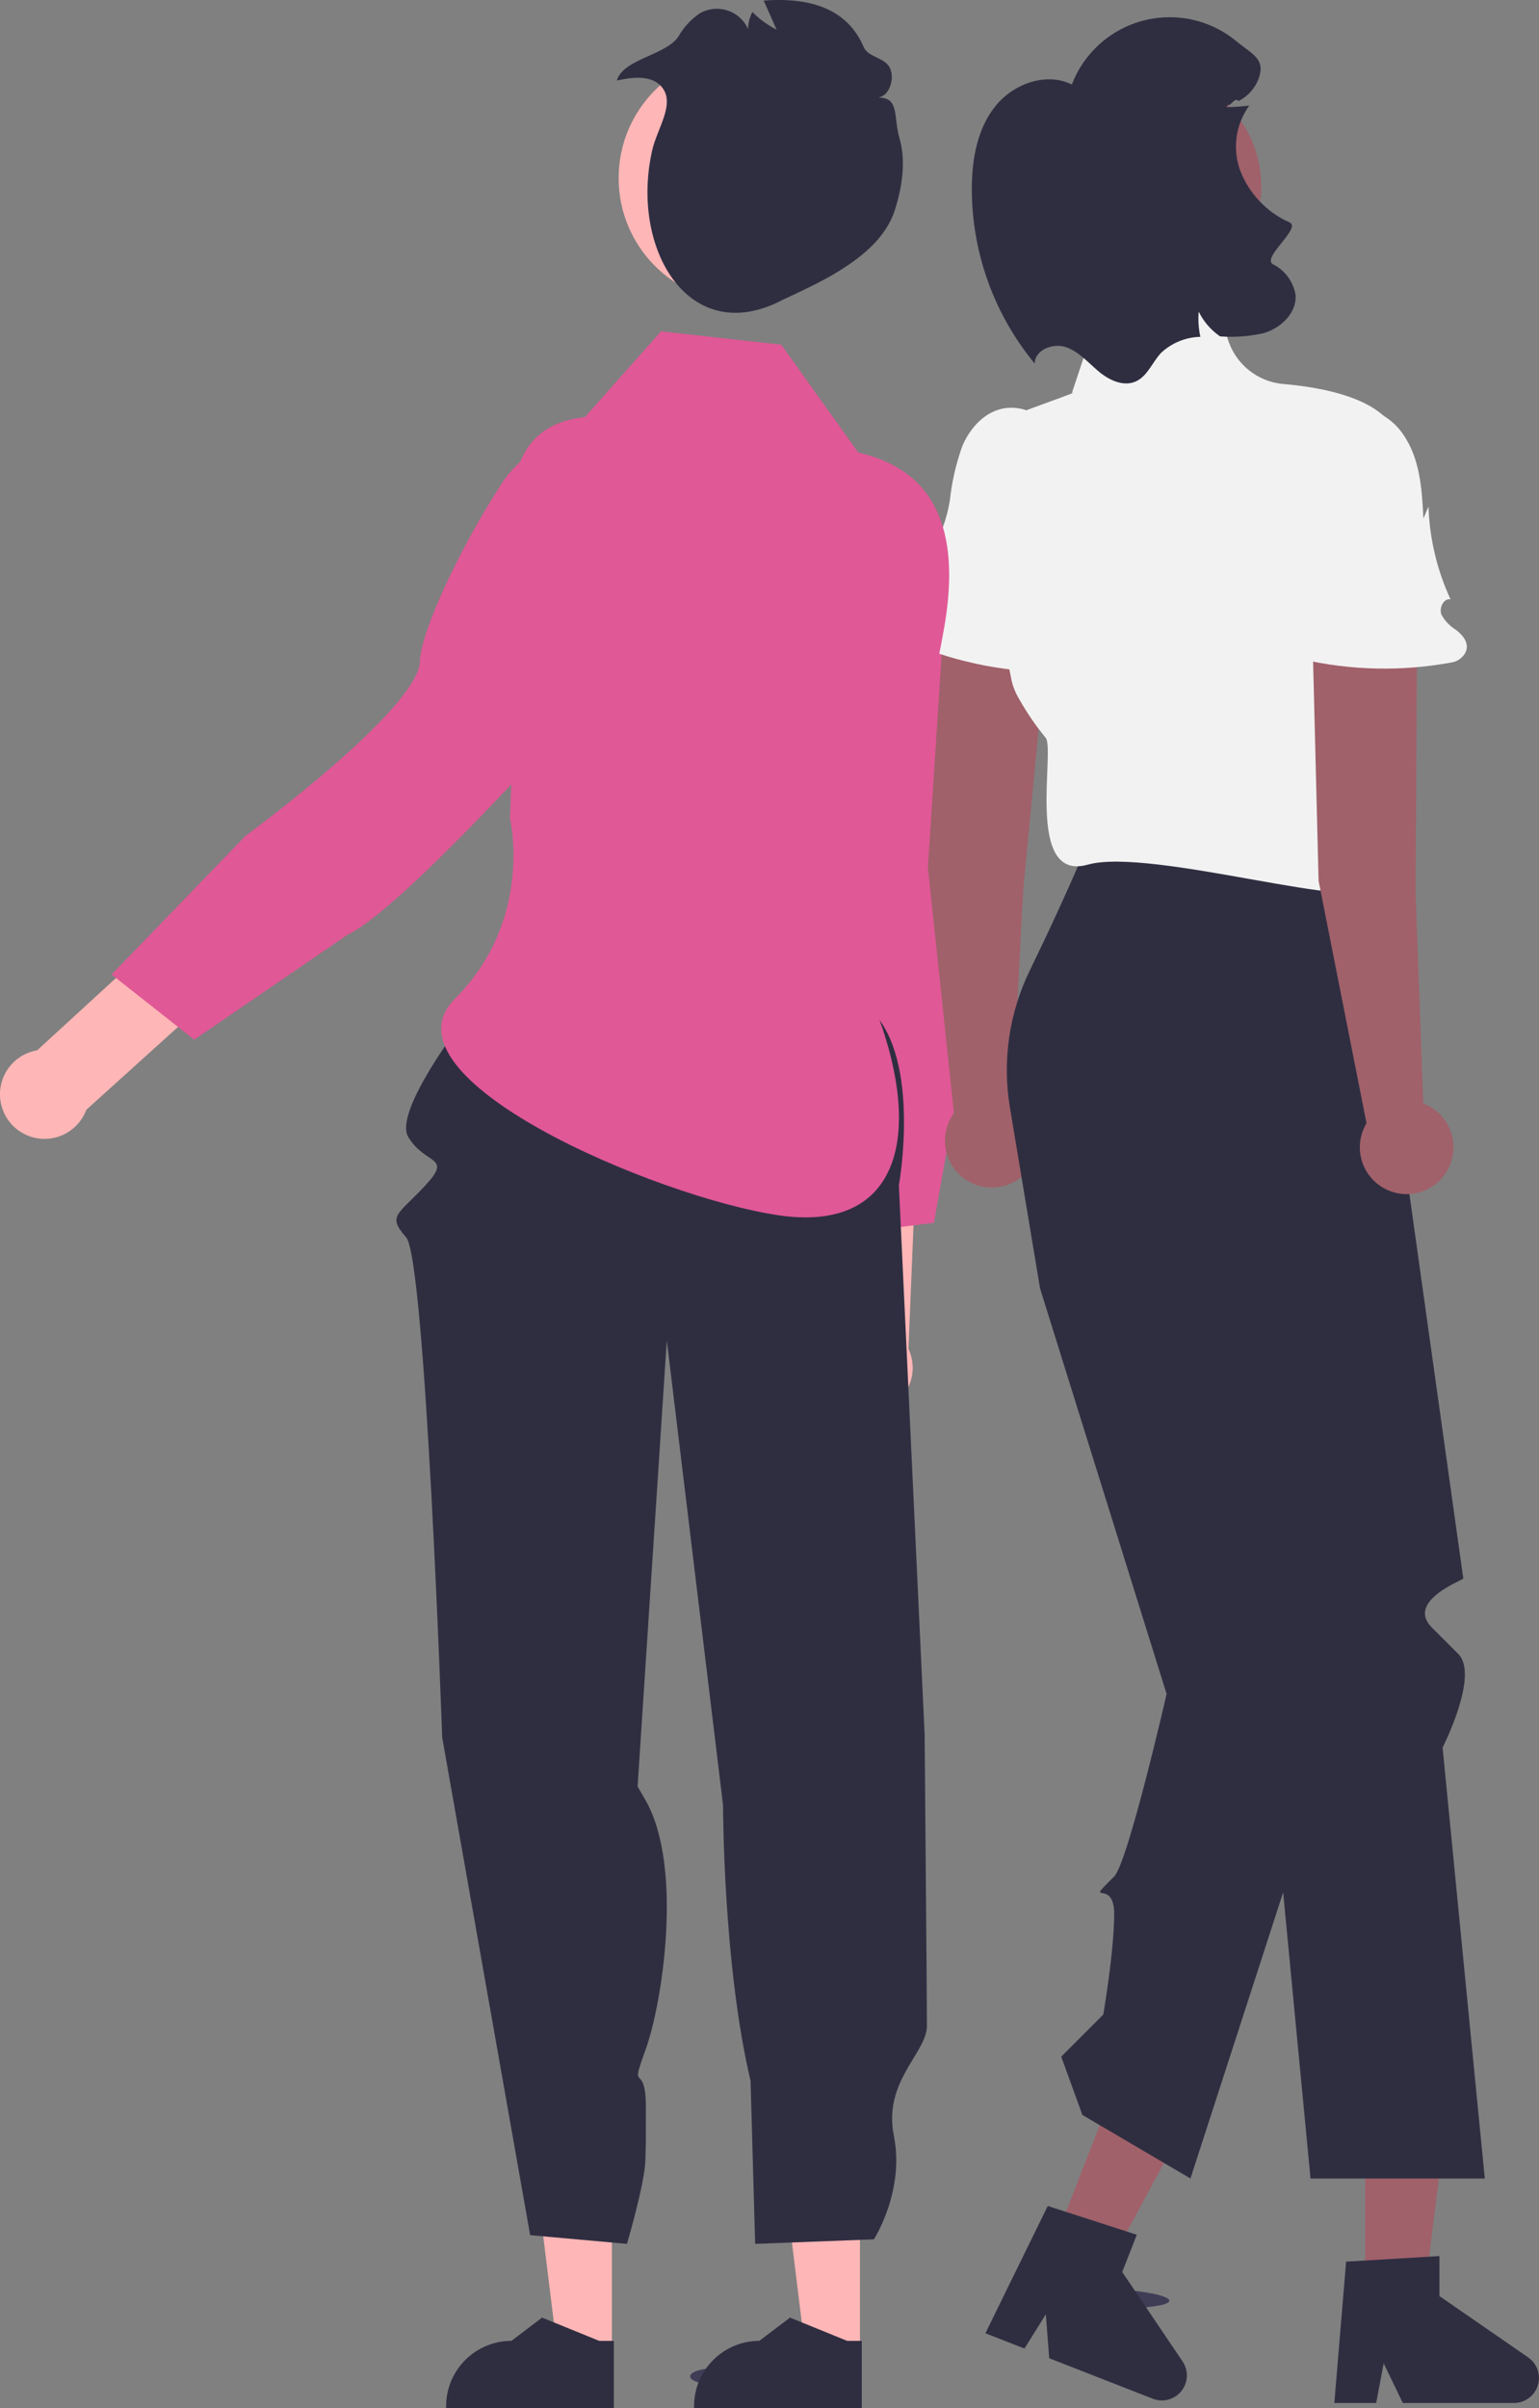 <?xml version="1.0" encoding="UTF-8"?><svg id="Layer_2" xmlns="http://www.w3.org/2000/svg" viewBox="0 0 234.82 367.21"><rect x="0" y="0" width="234.82" height="367.21" fill="#808080" stroke="none"/><defs><style>.cls-1{fill:#ffb6b6;}.cls-2{fill:#2f2e41;}.cls-3{fill:#3f3d56;}.cls-4{fill:#e6e6e6;}.cls-5{fill:#a0616a;}.cls-6{fill:#e05896;}.cls-7{fill:#f2f2f2;}</style></defs><g id="Layer_1-2"><path class="cls-1" d="M144.62,112.81l-15.01,3.39c-1.74,9.89-1.42,50.05-1.42,50.05l-1.29,38.43c-2.15,3.08-1.4,7.31,1.68,9.46,3.08,2.15,7.31,1.4,9.46-1.68,1.39-2,1.61-4.59,.57-6.79l1.95-47.39,4.06-45.47Z"/><path class="cls-6" d="M127.27,74.16h0c8.77-1.88,17.4,3.71,19.28,12.48,.21,.98,.33,1.98,.35,2.99l.25,9.71s3.8,49.51,.31,59.18l-4.96,27.92-15.92,2.03-.78-29.38s4.7-32.43-.4-37.69c-3.13-3.22-8.11-16.57-10.62-28.02-1.87-8.75,3.71-17.35,12.46-19.22h.03Z"/><ellipse class="cls-3" cx="168.97" cy="350.47" rx="1.44" ry="9.46" transform="translate(-187.82 505.65) rotate(-87.77)"/><ellipse class="cls-4" cx="83.93" cy="362.08" rx="1.29" ry="4.2" transform="translate(-278.56 444.27) rotate(-89.72)"/><ellipse class="cls-4" cx="125.79" cy="354.94" rx="1.29" ry="4.2" transform="translate(-229.76 479.01) rotate(-89.72)"/><ellipse class="cls-3" cx="109.49" cy="362.33" rx="1.29" ry="4.2" transform="translate(-253.36 470.08) rotate(-89.72)"/><path class="cls-5" d="M141.58,132.28l3.26-50.58c.3-4.46,4.12-7.85,8.58-7.62h0c4.51,.23,7.98,4.08,7.75,8.59,0,.14-.02,.29-.03,.43l-5,52.43-1.7,31.99c3.55,1.72,5.02,6,3.3,9.54s-6,5.02-9.54,3.3c-3.55-1.72-5.02-6-3.3-9.54,.18-.38,.4-.74,.65-1.08l-3.97-37.46Z"/><path class="cls-7" d="M140.82,93h0c-.73-.8-.84-1.99-.26-2.91,.34-.56,.49-1.21,.44-1.86-.01-.13-.03-.25-.06-.37-.37-1.5,0-3.08,1.02-4.24,1.67-1.86,2.54-4.74,2.97-7.32,.3-2.85,.95-5.65,1.92-8.34,1.63-3.79,5.32-7.09,10.12-5.28,2.03,.8,3.72,2.28,4.79,4.19,2.29,3.96,2.14,8.63,1.97,13.11l.94-1.74c-.28,4.88,.43,9.77,2.08,14.38-1.08-.25-1.9,1.18-1.58,2.24,.45,1.01,1.16,1.89,2.06,2.54,1.01,.96,1.95,2.36,.92,3.72-.52,.65-1.28,1.05-2.11,1.11-7.72,.72-15.5-.16-22.86-2.59-1.63-.54-3.38-1.27-4.19-2.79s.11-3.93,1.83-3.84Z"/><polygon class="cls-5" points="208.29 350.96 217.21 350.96 221.45 316.56 208.29 316.56 208.29 350.96"/><path class="cls-2" d="M205.38,344.85l14.25-.85v6.1l13.54,9.35c1.73,1.2,2.17,3.57,.97,5.3-.71,1.03-1.88,1.65-3.14,1.65h-16.96l-2.92-6.04-1.14,6.04h-6.39l1.8-21.56Z"/><polygon class="cls-5" points="160.36 343.1 168.66 346.35 185.13 315.86 172.88 311.07 160.36 343.1"/><path class="cls-2" d="M159.87,336.36l13.58,4.39-2.22,5.68,9.21,13.64c1.18,1.74,.72,4.11-1.03,5.29-1.04,.7-2.35,.85-3.52,.39l-15.8-6.17-.52-6.69-3.26,5.21-5.96-2.33,9.52-19.42Z"/><path class="cls-2" d="M165.96,128.61h41.6s15.67,111.88,15.71,112.08-8.84,3.43-4.8,7.47l4.04,4.04c3.23,3.23-2.4,14.27-2.4,14.27l6.44,65.7h-26.59l-13-135.71,17.58,65.06-22.9,70.65-16.49-9.69-3.23-8.89,6.42-6.42s1.66-9.65,1.66-15.35-4.85-.85,0-5.7c2.1-2.1,8-27.83,8-27.83l-19.31-61.84-4.6-27.6c-1.18-7.12-.12-14.42,3.05-20.91,2.56-5.25,5.78-12.12,8.83-19.35Z"/><path class="cls-7" d="M163.54,59.94l2.76-8.29c1.26-3.78,4.68-6.41,8.65-6.65l2.46-.15c4.5-.28,8.6,2.56,9.93,6.86h0c1.16,3.79,4.5,6.49,8.44,6.84,7.18,.61,17.84,2.78,17.84,10.28,0,11.31-12.12,41.2-9.69,43.62s8.08,12.41,4.85,15.35c-.84,.77-.16,4.45,.11,7.09,.49,4.78-33.23-5.78-42.92-3.05-9.69,2.74-4.85-17.77-6.46-19.39-1.52-1.85-2.87-3.83-4.04-5.91-.57-.96-.98-2.01-1.19-3.11l-2.78-14.08c-.05-.23-.08-.46-.11-.7-.37-3.01-2.52-23.29,5.7-26.28,8.89-3.23,6.46-2.42,6.46-2.42Z"/><path class="cls-5" d="M201.19,134.32l-1.27-50.67c-.1-4.47,3.4-8.19,7.87-8.36h0c4.51-.17,8.31,3.35,8.49,7.86,0,.14,0,.29,0,.43l-.29,52.67,1.17,32.01c3.69,1.4,5.54,5.52,4.14,9.21-1.4,3.69-5.52,5.54-9.21,4.14-3.69-1.4-5.54-5.52-4.14-9.21,.15-.39,.33-.78,.55-1.14l-7.31-36.96Z"/><path class="cls-7" d="M195.52,94.09h0c-.8-.73-1.02-1.91-.52-2.88,.28-.59,.38-1.25,.27-1.89-.02-.12-.05-.25-.09-.37-.51-1.46-.27-3.07,.63-4.32,1.49-2,2.11-4.95,2.31-7.56,.05-2.86,.44-5.71,1.17-8.48,1.28-3.92,4.66-7.54,9.61-6.16,2.1,.62,3.91,1.94,5.15,3.74,2.63,3.74,2.91,8.41,3.13,12.88l.78-1.81c.16,4.89,1.3,9.7,3.36,14.13-1.09-.15-1.78,1.34-1.38,2.37,.54,.97,1.33,1.78,2.28,2.35,1.09,.86,2.15,2.17,1.25,3.63-.46,.69-1.18,1.16-2,1.29-7.62,1.41-15.45,1.23-23-.53-1.68-.39-3.48-.97-4.42-2.41s-.24-3.92,1.48-3.99Z"/><circle class="cls-5" cx="174.67" cy="28.44" r="17.77"/><path class="cls-2" d="M157.88,55.44c0-2.08,2.74-3.17,4.72-2.52,1.97,.66,3.39,2.33,4.98,3.67,1.59,1.35,3.8,2.42,5.7,1.58,1.8-.8,2.53-2.93,3.88-4.37,1.63-1.52,3.76-2.39,5.99-2.44-.04-.2-.09-.41-.12-.61-.18-1.07-.23-2.16-.13-3.24,.45,.93,1.05,1.78,1.77,2.52,.45,.47,.95,.89,1.49,1.26,2.23,.17,4.48,0,6.67-.5,2.61-.77,5.05-3.08,4.85-5.8-.33-2.03-1.62-3.78-3.46-4.7-1.75-1.01,4.39-5.51,2.56-6.37-3.56-1.57-6.32-4.52-7.65-8.18-1.08-3.26-.54-6.84,1.47-9.62,1.62-.2-4.79,.56-3.25,0-.18-1.07-.26,.73-.16-.35,.45,.93,1.08-1.11,1.8-.37,1.37-.69,2.44-1.87,3.01-3.29,1.17-3.12-.82-3.74-3.4-5.86-6.83-5.6-16.9-4.6-22.5,2.23-1.09,1.32-1.95,2.81-2.56,4.41-3.91-1.96-8.94-.11-11.68,3.31-2.73,3.42-3.55,8-3.58,12.37-.05,9.81,3.35,19.32,9.6,26.87Z"/><polygon class="cls-1" points="93.37 358.52 85.05 358.52 81.09 326.41 93.37 326.41 93.37 358.52"/><path class="cls-2" d="M93.67,367.21h-25.6v-.32c0-5.5,4.46-9.96,9.96-9.96h0l4.68-3.55,8.72,3.55h2.23v10.29Z"/><polygon class="cls-1" points="131.21 358.52 122.88 358.52 118.92 326.41 131.21 326.41 131.21 358.52"/><path class="cls-2" d="M131.5,367.21h-25.6v-.32c0-5.5,4.46-9.96,9.96-9.96h0l4.68-3.55,8.72,3.55h2.23v10.29Z"/><path class="cls-2" d="M73.14,152.37s-13.45,16.69-10.84,21.01,6.81,2.83,2.61,7.36-5.89,4.59-2.94,7.92,5.5,76.26,5.5,76.26l13.42,75.89,14.77,1.33s2.75-9.27,2.82-12.87,.07-.46,.07-7.91-2.66-1.68-.07-8.77,5.82-27.98,0-38.13-1.25-1.25-1.25-1.25l4.51-68.82,8.58,70.84s0,24.38,4.2,42.04l.7,24.87,18.12-.69s4.73-7.36,3.05-15.77,5.04-12.61,5.04-16.82-.35-44.41-.35-44.41l-3.93-83.71s3.44-19.01-4.12-26.58-59.87-1.8-59.87-1.8Z"/><path class="cls-6" d="M89.25,63.59l11.61-13.07,18.35,2.04,11.75,16.44h0c12.98,2.99,15.38,13.6,13.1,26.73-4.56,26.25-15.81,44.59-10.7,57.54,7.76,19.66,4,34.78-14.59,32.03s-61.41-20.96-49.34-33.03,8.38-27.49,8.38-27.49l1.37-37.06c-2.17-11.77-1.84-22.89,10.07-24.12h0Z"/><path class="cls-1" d="M83.67,108.48l-12.93-8.34c-8.28,5.68-36.73,34.03-36.73,34.03l-28.34,25.98c-3.7,.62-6.2,4.12-5.58,7.83,.62,3.7,4.12,6.2,7.83,5.58,2.4-.4,4.4-2.06,5.25-4.34l35.2-31.79,35.3-28.94Z"/><path class="cls-6" d="M99.12,69.03h0c7.48,4.95,9.54,15.02,4.59,22.5-.55,.84-1.19,1.62-1.88,2.35l-6.76,6.98s-32.69,37.38-42.04,41.66l-23.4,16.01-12.6-9.94,20.42-21.13s26.45-19.35,26.63-26.68c.11-4.49,6.15-17.39,12.57-27.2,4.94-7.46,14.99-9.51,22.45-4.57l.03,.02Z"/><circle id="a4725208-37e7-4bba-8b44-e2dd7653a02c" class="cls-1" cx="113.35" cy="27.16" r="18.96"/><path class="cls-2" d="M103.53,5.54c.8-1.39,1.89-2.58,3.21-3.49,2.49-1.45,5.68-.62,7.14,1.87,.1,.17,.19,.34,.26,.52,.01-.91,.24-1.81,.66-2.61,1.08,1.09,2.33,2,3.7,2.7L116.52,.09c7.54-.57,12.87,1.5,15.26,7.08,.68,1.6,3.26,1.57,4.02,3.23,.75,1.66-.12,4.33-1.88,4.48,3.38-.06,2.34,2.79,3.33,6.22,.99,3.43,.43,7.28-.68,10.82-1.44,4.59-5.49,7.59-9.44,9.94-2.58,1.53-7.73,3.86-7.75,3.88-14.21,7.46-23.26-7.75-19.88-22.77,.76-3.39,3.53-7.07,1.55-9.61-1.55-1.98-4.47-1.61-6.93-1.09,.96-3.29,7.56-3.86,9.41-6.73Z"/></g></svg>